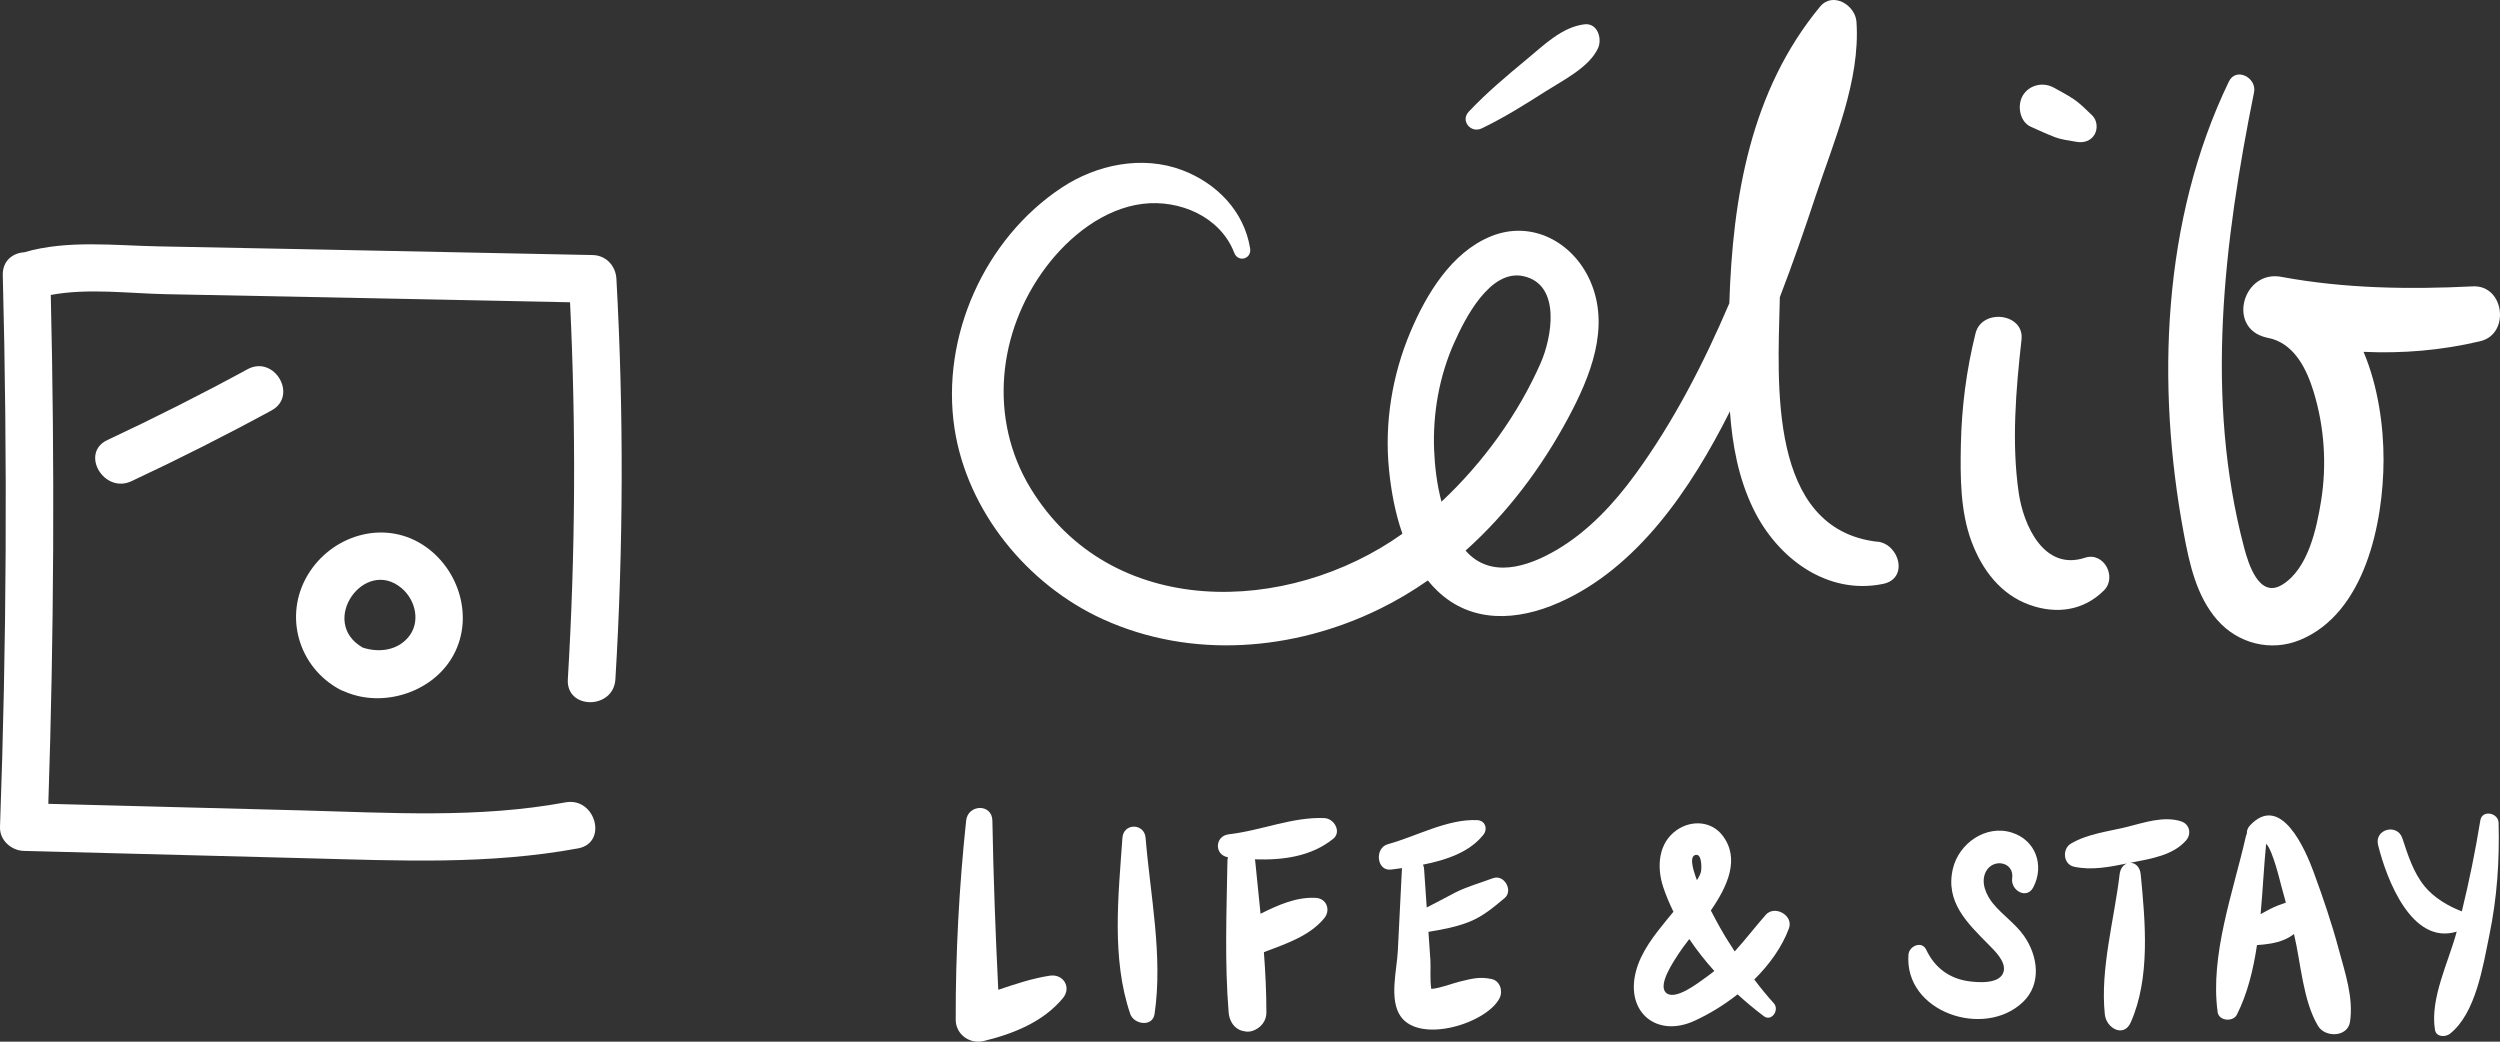 <svg width="168" height="70" viewBox="0 0 168 70" fill="none" xmlns="http://www.w3.org/2000/svg">
<rect x="0" y="0" width="168" height="70" fill="#333333" stroke="none"/>
<g clip-path="url(#clip0_2_341)">
<path d="M16.631 24.814C13.542 26.494 10.405 28.078 7.221 29.568C5.357 30.439 6.98 33.203 8.834 32.336C12.018 30.846 15.155 29.262 18.244 27.583C20.053 26.6 18.441 23.831 16.631 24.814Z" fill="white"/>
<path d="M20.677 38.641C19.042 41.38 20.06 44.851 22.852 46.342C22.96 46.398 23.066 46.441 23.169 46.474C23.19 46.485 23.211 46.495 23.234 46.504C25.715 47.543 28.901 46.578 30.33 44.267C31.941 41.663 30.9 38.184 28.377 36.589C25.707 34.902 22.251 36.005 20.677 38.641ZM27.43 42.831C26.656 43.739 25.431 43.862 24.372 43.517C21.378 41.792 24.498 37.408 26.996 39.532C27.944 40.337 28.28 41.833 27.43 42.831Z" fill="white"/>
<path d="M39.825 17.139C33.319 17.008 26.816 16.875 20.311 16.744C17.099 16.68 13.888 16.617 10.675 16.557C7.712 16.501 4.509 16.11 1.625 16.954C0.869 17.002 0.162 17.515 0.187 18.496C0.506 30.857 0.444 43.223 3.42532e-05 55.578C-0.031 56.459 0.759 57.159 1.598 57.18C7.979 57.346 14.358 57.513 20.74 57.677C26.816 57.835 32.838 58.122 38.85 57.01C40.872 56.636 40.016 53.545 38.001 53.919C32.121 55.008 26.151 54.613 20.207 54.457C14.553 54.31 8.9 54.164 3.247 54.017C3.626 42.623 3.682 31.22 3.412 19.822C5.917 19.348 8.703 19.724 11.195 19.77C14.406 19.831 17.617 19.895 20.831 19.959C26.656 20.076 32.482 20.194 38.307 20.313C38.716 28.753 38.666 37.208 38.158 45.645C38.034 47.705 41.233 47.698 41.355 45.645C41.894 36.685 41.917 27.704 41.423 18.741C41.376 17.862 40.729 17.158 39.825 17.139Z" fill="white"/>
<path d="M70.553 65.564C69.369 65.747 68.225 66.128 67.084 66.514C66.896 62.729 66.757 58.934 66.688 55.147C66.668 53.987 65.042 54.037 64.924 55.147C64.454 59.609 64.213 64.039 64.224 68.526C64.225 69.513 65.167 70.183 66.098 69.958C68.079 69.478 70.093 68.684 71.428 67.073C72.025 66.352 71.453 65.429 70.553 65.566V65.564Z" fill="white"/>
<path d="M75.427 56.303C75.157 60.156 74.682 64.417 75.953 68.138C76.196 68.846 77.454 69.04 77.587 68.138C78.157 64.247 77.303 60.194 76.984 56.303C76.901 55.305 75.497 55.295 75.427 56.303Z" fill="white"/>
<path d="M89.012 54.975C86.843 54.884 84.733 55.819 82.589 56.062C81.621 56.172 81.588 57.45 82.519 57.608C82.498 57.687 82.484 57.77 82.484 57.864C82.427 61.244 82.289 64.677 82.566 68.05C82.612 68.599 82.927 69.138 83.497 69.275C83.744 69.335 83.926 69.356 84.171 69.275C84.704 69.096 85.102 68.63 85.102 68.05C85.102 66.698 85.035 65.34 84.934 63.985C86.385 63.432 87.998 62.913 88.993 61.699C89.435 61.16 89.151 60.381 88.431 60.337C87.127 60.261 85.89 60.816 84.708 61.404C84.592 60.221 84.468 59.041 84.351 57.866C84.347 57.825 84.337 57.787 84.329 57.748C86.201 57.808 88.095 57.569 89.588 56.37C90.177 55.898 89.65 55.006 89.014 54.979L89.012 54.975Z" fill="white"/>
<path d="M100.337 59.011C99.473 59.338 98.588 59.571 97.763 59.995C97.128 60.321 96.512 60.666 95.876 60.982L95.698 58.394C95.689 58.284 95.665 58.188 95.625 58.105C97.182 57.798 98.762 57.266 99.686 56.091C99.991 55.705 99.809 55.141 99.282 55.114C97.281 55.014 95.167 56.21 93.262 56.731C92.356 56.979 92.499 58.567 93.492 58.434C93.724 58.402 93.969 58.371 94.218 58.336C94.215 58.357 94.209 58.373 94.209 58.396C94.118 60.236 94.025 62.077 93.933 63.916C93.869 65.191 93.332 67.178 94.128 68.306C95.434 70.156 99.885 68.776 100.764 67.09C101.013 66.612 100.818 65.918 100.238 65.791C99.444 65.617 98.907 65.766 98.121 65.956C97.603 66.08 96.826 66.4 96.183 66.456C96.081 65.835 96.154 64.995 96.123 64.532C96.081 63.919 96.038 63.305 95.996 62.692C95.996 62.667 95.992 62.645 95.992 62.62C96.919 62.468 97.866 62.293 98.737 61.946C99.645 61.582 100.371 60.973 101.113 60.348C101.708 59.845 101.073 58.737 100.339 59.016L100.337 59.011Z" fill="white"/>
<path d="M118.655 61.481C117.924 62.314 117.283 63.154 116.572 63.937C116.367 63.621 116.163 63.306 115.964 62.985C115.848 62.798 115.421 62.063 114.969 61.183C116.105 59.535 116.941 57.698 115.755 56.147C115.009 55.17 113.678 55.098 112.697 55.767C111.428 56.634 111.321 58.257 111.768 59.61C111.955 60.173 112.189 60.726 112.455 61.269C112.32 61.433 112.183 61.595 112.05 61.759C111.186 62.823 110.263 63.962 109.923 65.322C109.241 68.044 111.35 69.749 113.858 68.603C114.841 68.154 115.842 67.55 116.765 66.82C117.341 67.346 117.934 67.839 118.529 68.287C119.051 68.68 119.601 67.859 119.199 67.417C118.736 66.905 118.301 66.373 117.888 65.823C118.906 64.814 119.746 63.651 120.216 62.389C120.542 61.516 119.257 60.795 118.655 61.479V61.481ZM113.991 57.446C114.37 57.421 114.349 58.332 114.312 58.544C114.281 58.722 114.167 58.939 114.034 59.149C113.678 58.218 113.543 57.475 113.991 57.446ZM111.914 66.664C111.443 66.107 112.475 64.598 112.782 64.12C112.979 63.813 113.236 63.472 113.52 63.104C114.026 63.856 114.592 64.573 115.202 65.251C115.032 65.39 114.855 65.525 114.671 65.654C114.159 66.016 112.49 67.35 111.911 66.664H111.914Z" fill="white"/>
<path d="M136.638 59.623C137.392 58.187 136.822 56.464 135.197 55.95C133.449 55.397 131.637 56.671 131.235 58.374C130.702 60.62 132.22 62.046 133.646 63.489C134.032 63.879 134.782 64.592 134.654 65.243C134.475 66.151 132.95 66.026 132.334 65.945C131.005 65.771 130.01 65.031 129.442 63.821C129.148 63.194 128.295 63.574 128.25 64.145C127.943 68.001 133.337 69.84 135.952 67.328C137.222 66.105 136.947 64.21 136.003 62.878C135.423 62.059 134.585 61.506 133.951 60.741C133.482 60.176 133.066 59.288 133.462 58.556C133.955 57.646 135.373 57.925 135.218 59.024C135.104 59.824 136.19 60.481 136.64 59.625L136.638 59.623Z" fill="white"/>
<path d="M146.574 55.193C145.388 54.821 144.095 55.28 142.93 55.569C141.671 55.881 140.297 56.024 139.167 56.69C138.564 57.045 138.642 58.08 139.37 58.242C140.543 58.502 141.762 58.261 142.934 58.024C142.691 58.117 142.484 58.361 142.438 58.755C142.084 61.784 141.122 65.109 141.445 68.171C141.545 69.106 142.72 69.75 143.185 68.707C144.511 65.72 144.167 61.973 143.856 58.758C143.804 58.232 143.477 57.976 143.147 57.982C143.207 57.97 143.265 57.957 143.326 57.947C144.567 57.7 146.041 57.471 146.908 56.471C147.285 56.035 147.142 55.376 146.572 55.197L146.574 55.193Z" fill="white"/>
<path d="M155.48 58.611C154.927 57.106 153.268 53.227 151.181 55.489C151.034 55.647 150.98 55.838 150.99 56.025C150.961 56.077 150.938 56.131 150.924 56.195C150.084 59.914 148.5 64.168 149.025 68.011C149.108 68.618 150.063 68.693 150.32 68.182C151.029 66.775 151.421 65.17 151.67 63.509C152.282 63.47 152.933 63.387 153.492 63.152C153.741 63.048 153.959 62.917 154.156 62.767C154.622 64.711 154.749 67.228 155.773 68.945C156.245 69.736 157.763 69.713 157.921 68.664C158.165 67.055 157.593 65.384 157.174 63.83C156.702 62.065 156.111 60.327 155.48 58.615V58.611ZM152.561 61.08C152.34 61.192 152.128 61.315 151.913 61.431C152.06 59.814 152.136 58.197 152.284 56.703C152.725 57.104 153.241 59.315 153.302 59.529C153.409 59.903 153.509 60.279 153.61 60.656C153.254 60.774 152.908 60.903 152.559 61.08H152.561Z" fill="white"/>
<path d="M166.679 55.121C166.35 57.166 165.929 59.221 165.436 61.244C164.515 60.895 163.566 60.325 162.946 59.575C162.181 58.648 161.812 57.461 161.441 56.337C161.099 55.303 159.542 55.719 159.807 56.788C160.381 59.097 162.069 63.536 165.091 62.605C164.55 64.644 163.29 67.078 163.628 69.198C163.709 69.701 164.326 69.713 164.639 69.466C166.381 68.09 166.858 64.904 167.281 62.863C167.803 60.333 167.973 57.866 167.905 55.287C167.886 54.616 166.8 54.399 166.682 55.121H166.679Z" fill="white"/>
<path d="M126.162 36.407C118.786 35.55 119.476 25.686 119.595 20.338C119.597 20.215 119.601 20.091 119.605 19.968C120.463 17.738 121.249 15.479 121.999 13.209C123.225 9.503 125.024 5.44 124.755 1.464C124.678 0.346 123.164 -0.59 122.308 0.447C117.64 6.09 116.435 13.265 116.211 20.378C114.497 24.393 112.48 28.317 109.919 31.84C108.474 33.829 106.733 35.708 104.598 36.959C102.651 38.1 100.157 38.907 98.486 37.001C101.289 34.494 103.598 31.414 105.371 28.107C106.866 25.32 108.234 21.986 106.861 18.877C105.709 16.266 102.929 14.762 100.186 15.882C97.528 16.967 95.843 19.785 94.775 22.317C93.558 25.2 93.031 28.407 93.338 31.528C93.477 32.95 93.747 34.457 94.242 35.868C86.545 41.355 74.645 41.688 69.249 32.803C66.408 28.128 67.043 22.261 70.296 17.942C71.842 15.888 74.172 14.018 76.793 13.697C79.264 13.396 82.011 14.558 82.942 16.992C83.199 17.663 84.123 17.403 84.009 16.697C83.609 14.19 81.756 12.307 79.438 11.432C76.757 10.42 73.693 11.056 71.345 12.61C66.16 16.04 63.21 22.628 64.142 28.779C64.99 34.357 69.046 39.308 74.129 41.617C80.068 44.315 86.945 43.75 92.729 40.913C93.855 40.36 94.928 39.72 95.951 39.007C96.152 39.252 96.363 39.489 96.595 39.709C98.907 41.921 101.983 41.717 104.741 40.505C110.017 38.186 113.622 32.882 116.251 27.642C116.412 29.909 116.825 32.139 117.822 34.193C119.435 37.512 122.785 40.015 126.548 39.237C128.271 38.882 127.653 36.571 126.164 36.396L126.162 36.407ZM97.713 23.055C98.436 21.427 100.132 18.044 102.396 18.563C104.95 19.149 104.264 22.737 103.534 24.393C102.029 27.818 99.668 31.096 96.867 33.713C96.56 32.559 96.417 31.35 96.373 30.244C96.276 27.794 96.713 25.297 97.713 23.052V23.055Z" fill="white"/>
<path d="M99.564 8.632C101.071 7.907 102.483 7.021 103.893 6.121C105.052 5.383 106.799 4.521 107.388 3.238C107.682 2.6 107.355 1.524 106.47 1.634C104.956 1.821 103.741 3.039 102.587 3.993C101.239 5.107 99.902 6.231 98.7 7.505C98.123 8.116 98.845 8.977 99.564 8.63V8.632Z" fill="white"/>
<path d="M136.47 8.516C136.994 8.755 137.519 8.996 138.058 9.204C138.535 9.389 139.047 9.443 139.548 9.532C140.021 9.615 140.498 9.476 140.753 9.042C140.987 8.64 140.929 8.069 140.587 7.747C140.189 7.371 139.806 6.967 139.349 6.662C138.918 6.373 138.46 6.134 138.006 5.884C137.285 5.49 136.348 5.706 135.925 6.431C135.543 7.086 135.719 8.175 136.47 8.518V8.516Z" fill="white"/>
<path d="M140.11 37.48C137.351 38.391 135.976 35.296 135.659 33.124C135.168 29.761 135.469 26.182 135.846 22.823C136.047 21.042 133.176 20.705 132.755 22.403C132.141 24.874 131.822 27.356 131.77 29.902C131.727 32.043 131.731 34.375 132.491 36.404C133.201 38.295 134.442 39.951 136.391 40.648C138.182 41.288 140.009 41.049 141.385 39.677C142.285 38.781 141.379 37.06 140.11 37.48Z" fill="white"/>
<path d="M149.01 41.671C150.391 43.25 152.592 43.807 154.537 43.015C158.94 41.222 160.163 35.121 160.174 30.902C160.178 28.662 159.813 25.96 158.83 23.644C161.447 23.763 164.071 23.547 166.673 22.929C168.705 22.447 168.298 19.14 166.176 19.244C161.905 19.456 157.582 19.392 153.368 18.616C150.745 18.059 149.617 22.017 152.252 22.669C152.402 22.707 152.553 22.74 152.702 22.776C154.232 23.245 155.012 24.814 155.472 26.315C156.198 28.674 156.372 31.231 155.976 33.669C155.677 35.512 155.105 38.243 153.351 39.301C151.809 40.23 151.096 37.9 150.805 36.801C148.141 26.725 149.45 16.237 151.473 6.198C151.668 5.229 150.264 4.477 149.779 5.483C145.301 14.763 144.882 25.854 146.752 35.859C147.134 37.902 147.6 40.064 149.008 41.673L149.01 41.671Z" fill="white"/>
</g>
<defs>
<clipPath id="clip0_2_341">
<rect width="168" height="70" fill="white"/>
</clipPath>
</defs>
</svg>

